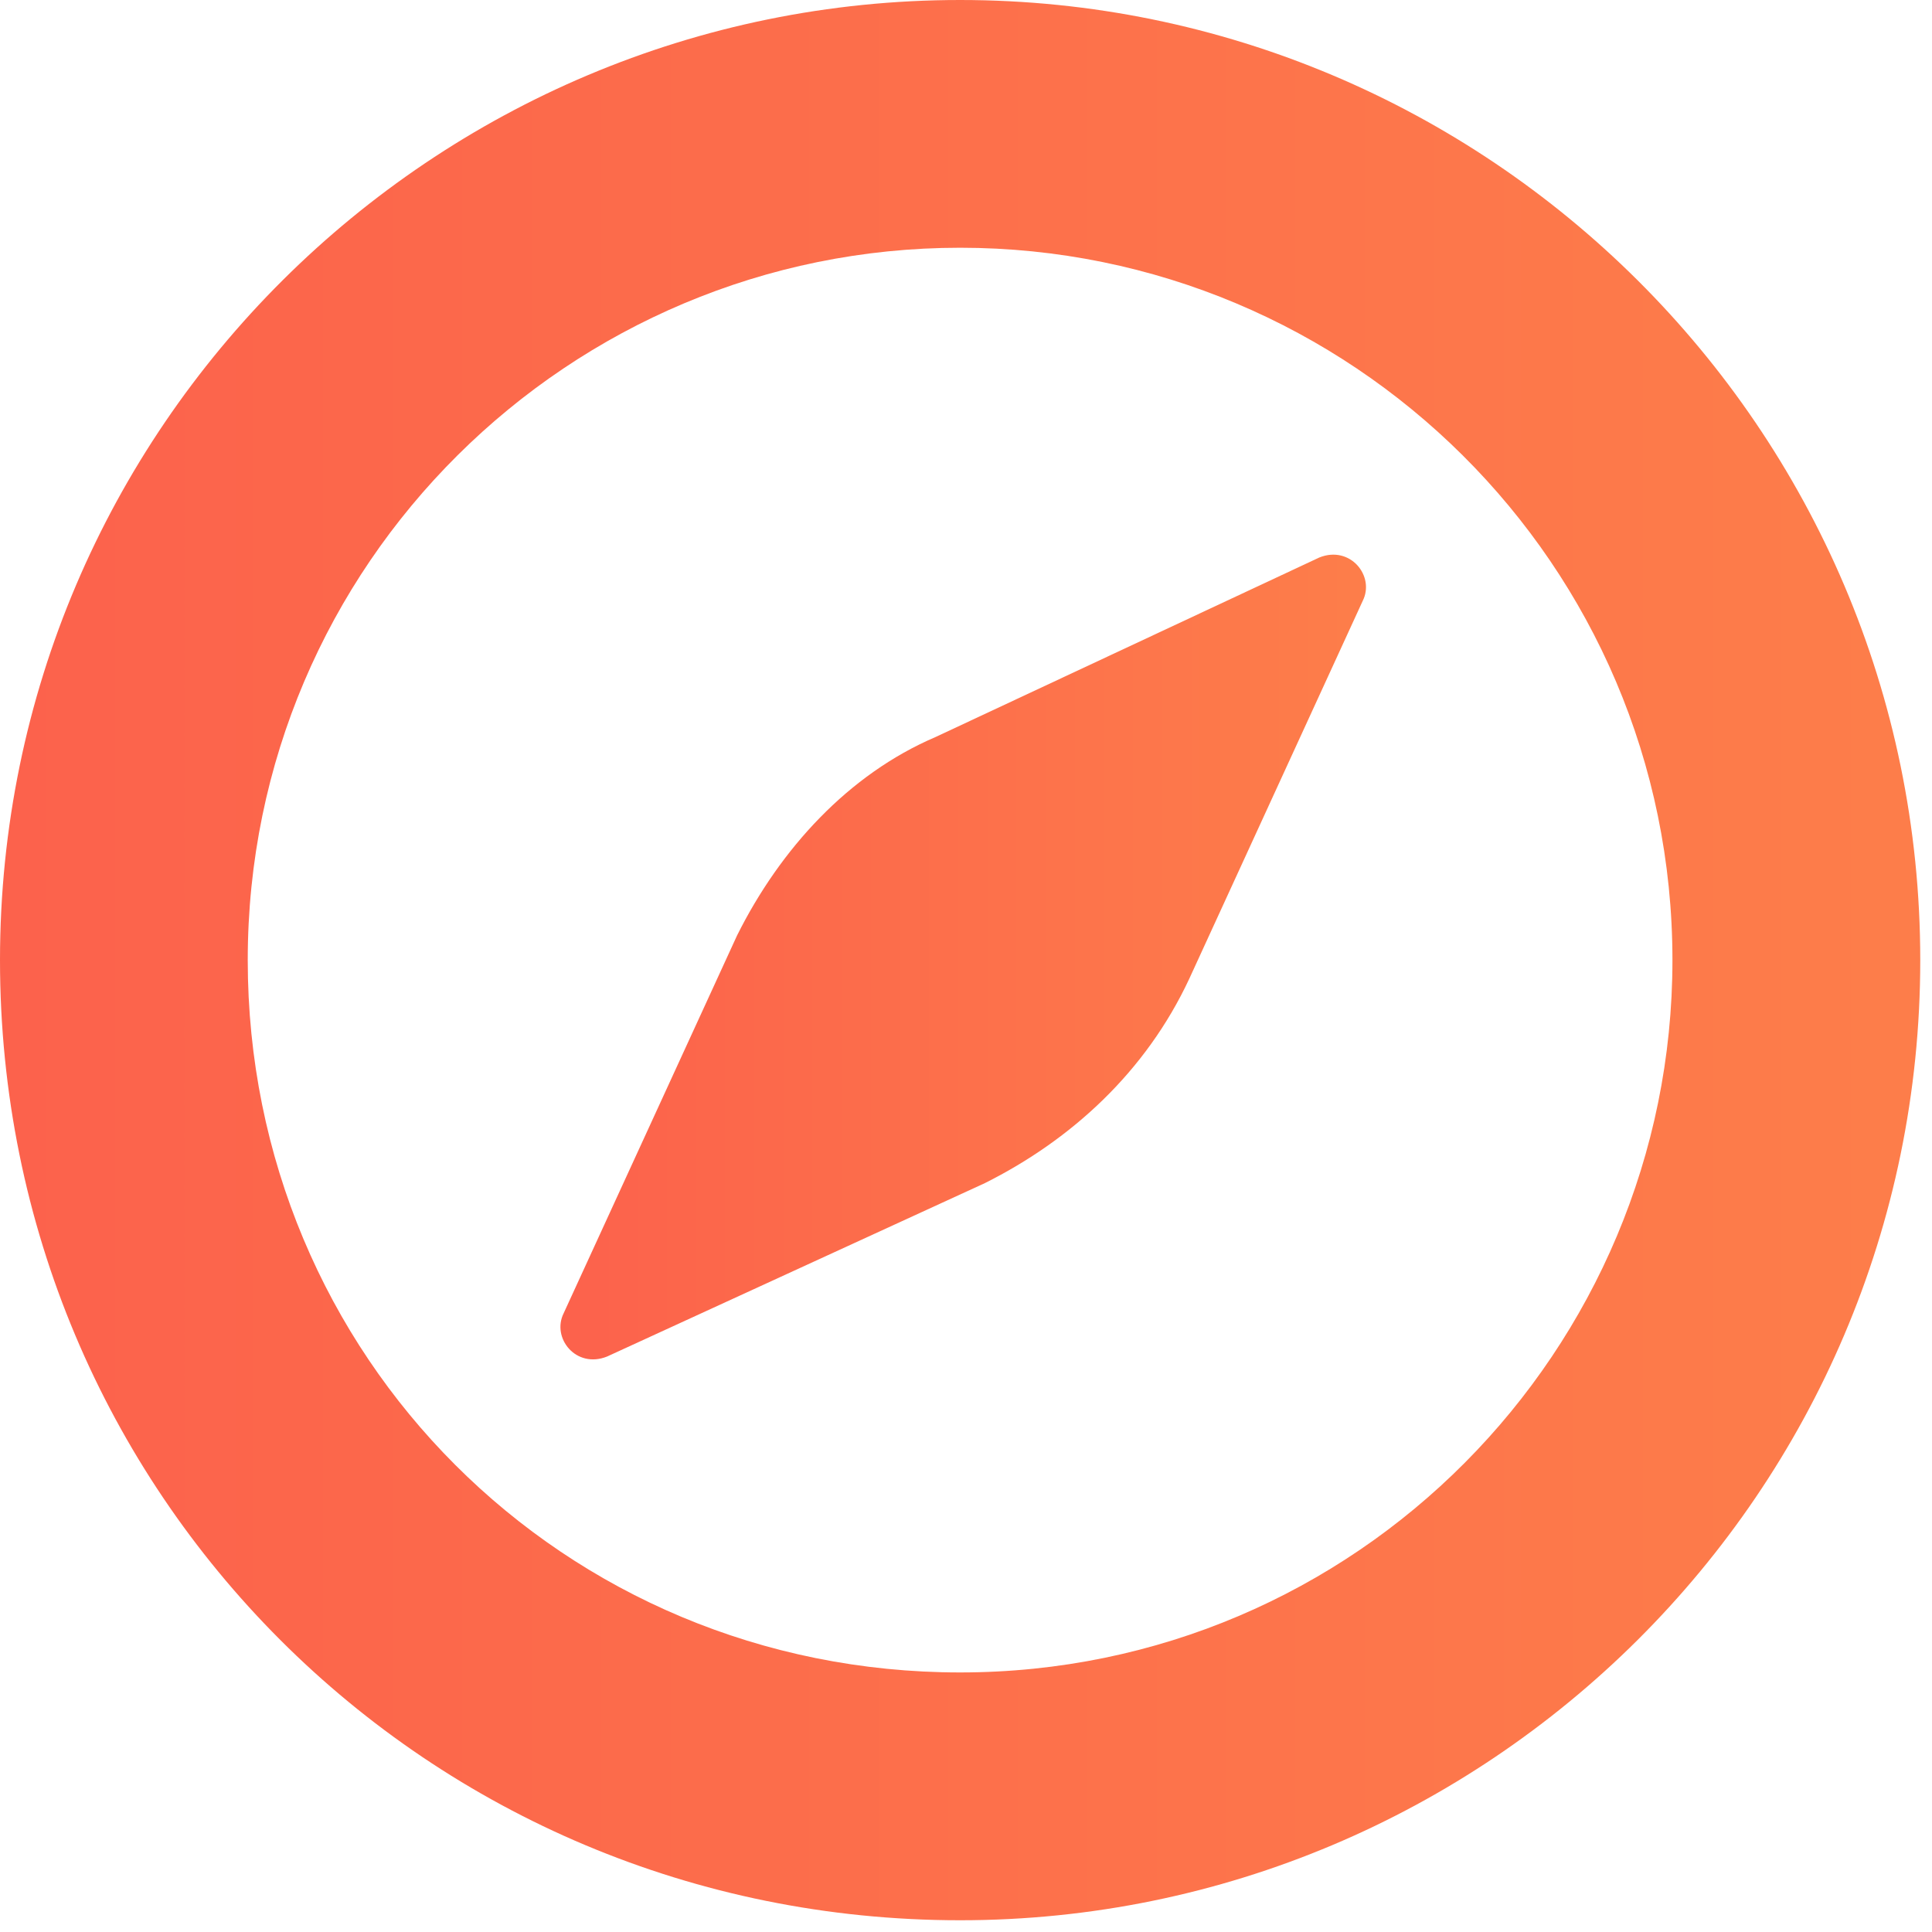 <svg width="26" height="26" viewBox="0 0 26 26" fill="none" xmlns="http://www.w3.org/2000/svg">
<path d="M13.254 15.922L8.169 18.256C7.752 18.423 7.419 18.006 7.586 17.672L9.92 12.587C10.503 11.42 11.42 10.42 12.587 9.92L17.756 7.502C18.172 7.336 18.506 7.753 18.339 8.086L16.005 13.171C15.422 14.421 14.421 15.338 13.254 15.922Z" fill="url(#paint0_linear_11_82)"/>
<path d="M12.921 3.334C18.172 3.334 22.507 7.586 22.507 12.921C22.507 18.172 18.256 22.507 12.921 22.507C7.586 22.507 3.334 18.256 3.334 12.921C3.334 7.586 7.669 3.334 12.921 3.334ZM12.921 0C5.835 0 0 5.752 0 12.921C0 20.09 5.752 25.842 12.921 25.842C20.006 25.842 25.842 20.09 25.842 12.921C25.842 5.752 20.006 0 12.921 0Z" fill="url(#paint1_linear_11_82)"/>
<defs>
<linearGradient id="paint0_linear_11_82" x1="19.761" y1="12.981" x2="5.245" y2="12.981" gradientUnits="userSpaceOnUse">
<stop stop-color="#FD814A"/>
<stop offset="1" stop-color="#FC5C4C"/>
</linearGradient>
<linearGradient id="paint1_linear_11_82" x1="29.127" y1="13.165" x2="-5.475" y2="13.165" gradientUnits="userSpaceOnUse">
<stop stop-color="#FD814A"/>
<stop offset="1" stop-color="#FC5C4C"/>
</linearGradient>
</defs>
</svg>
